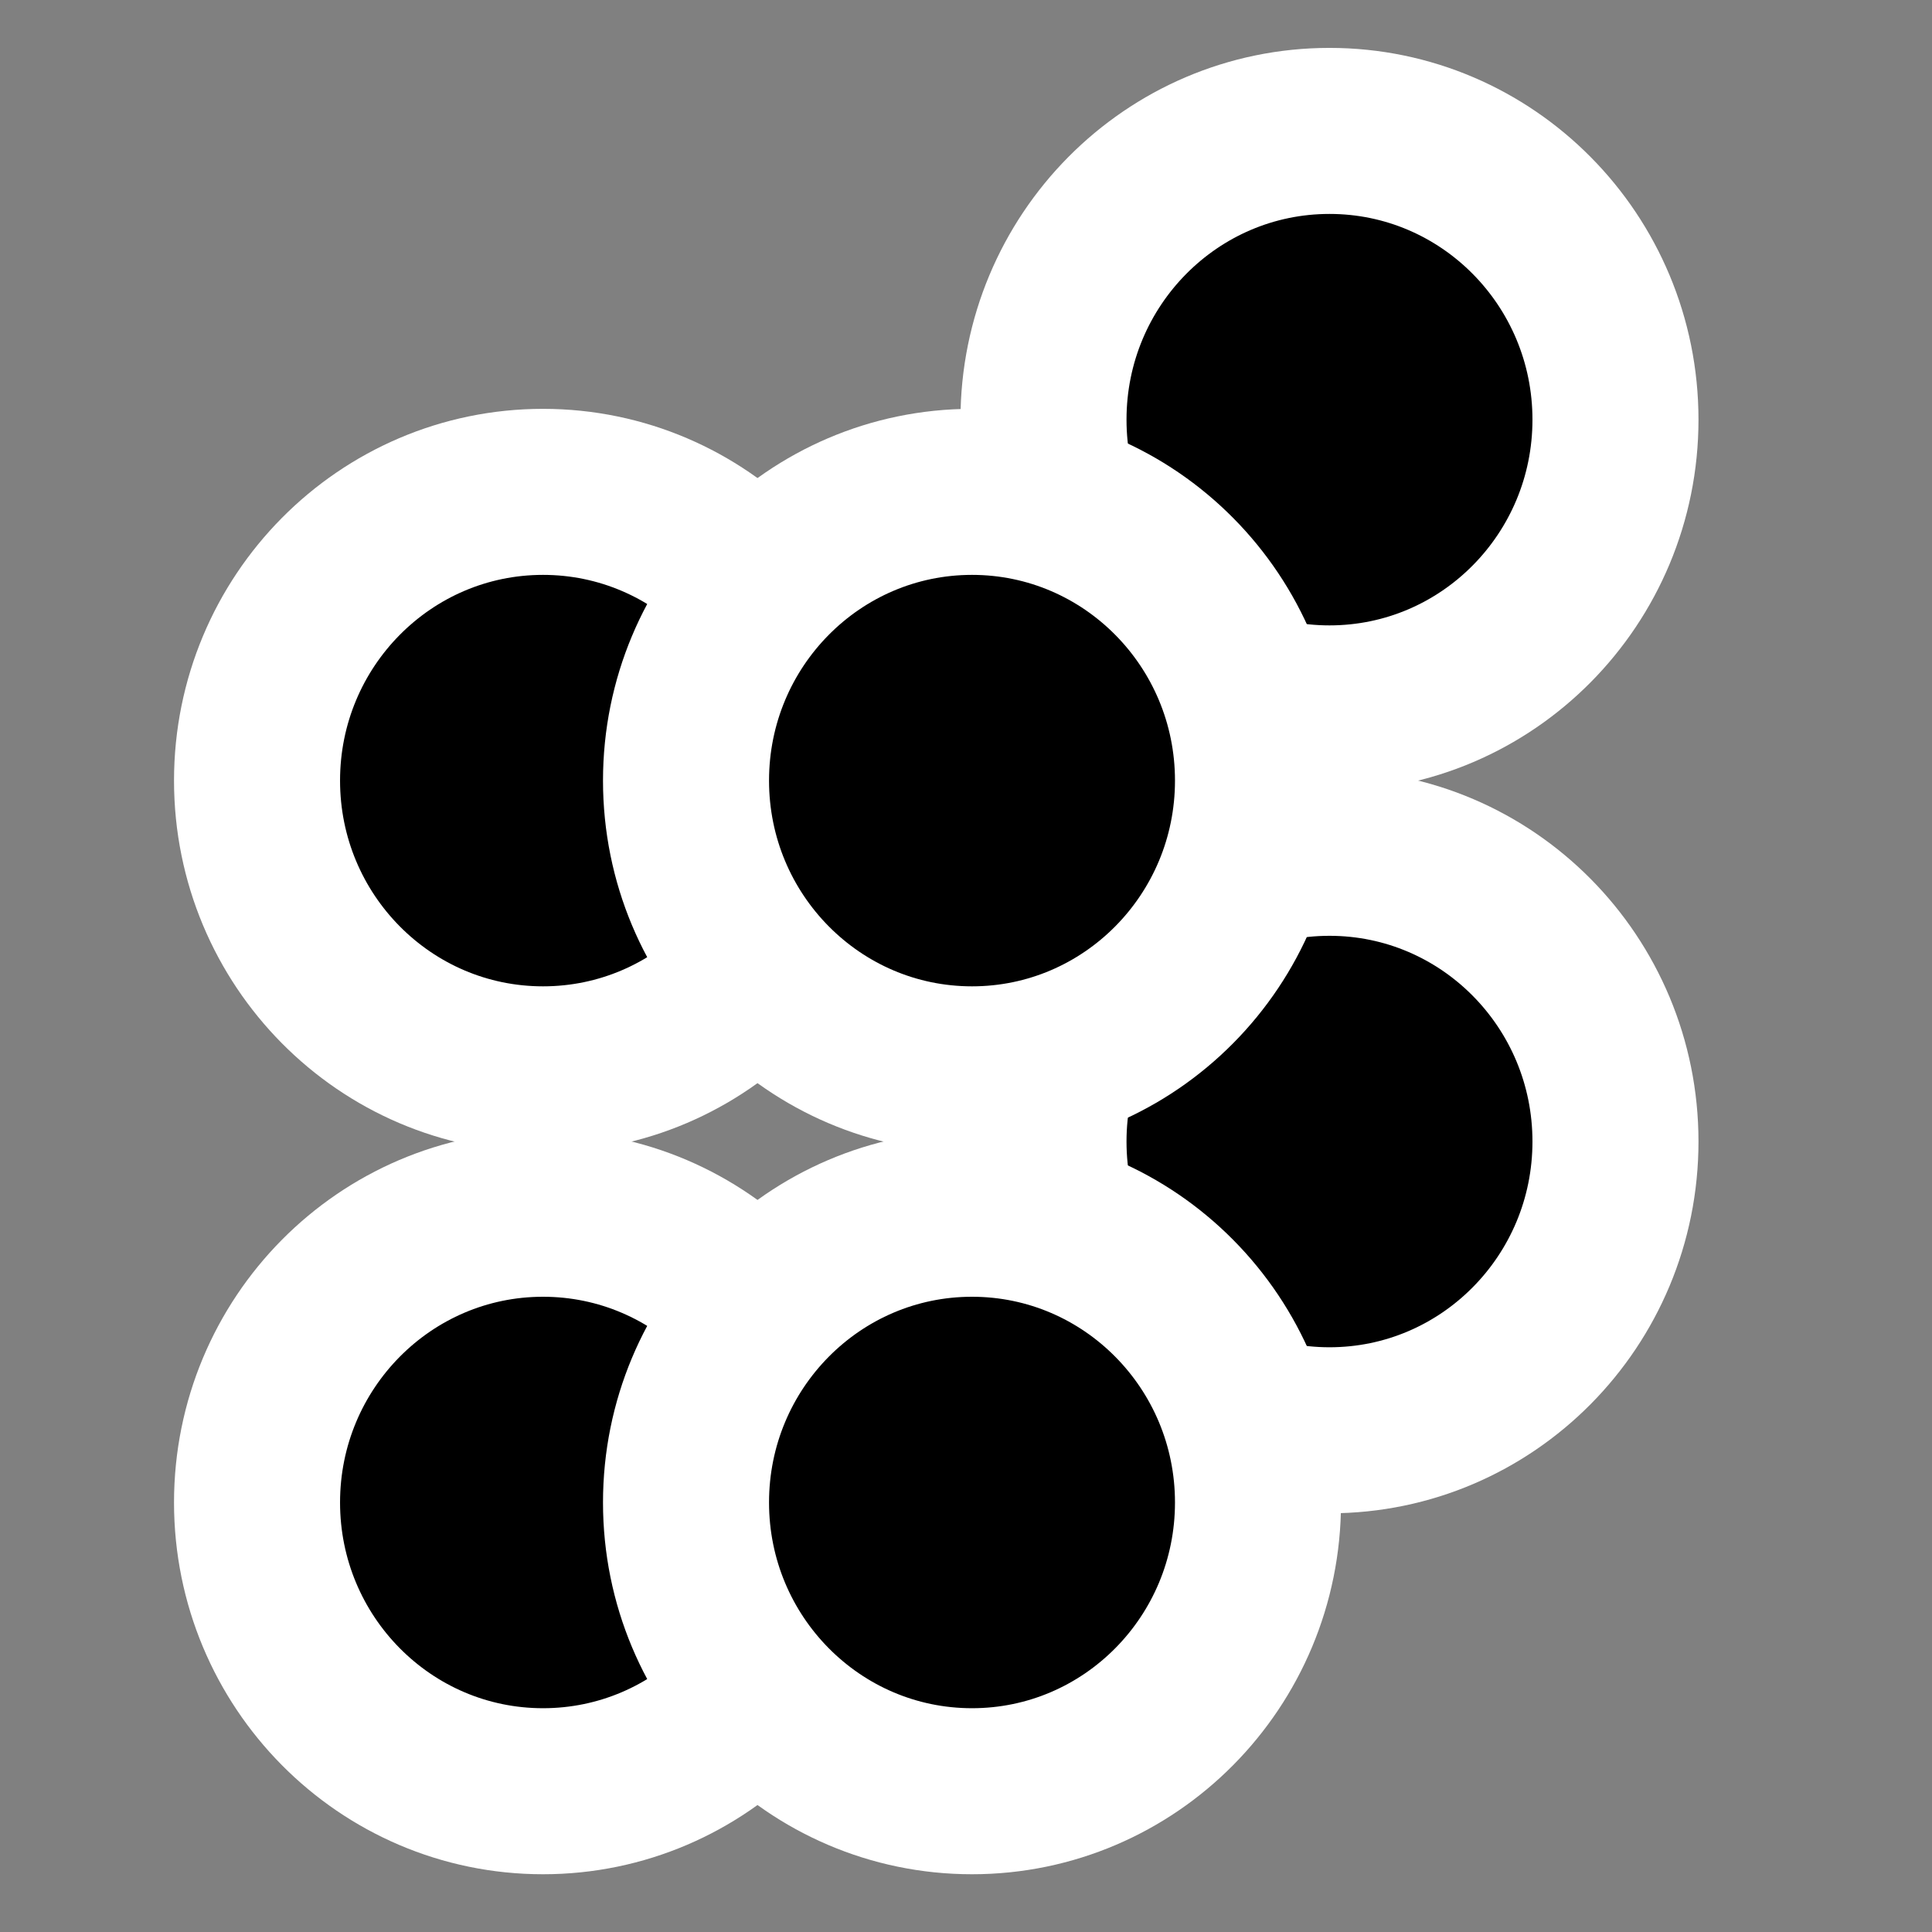 <?xml version="1.0" encoding="utf-8"?>
<svg viewBox="12 36 512 512" xmlns="http://www.w3.org/2000/svg">
  <rect x="12" y="36" width="512" height="512" fill="#808080" stroke="none"/>
  <g transform="matrix(5, 0, 0, 5, 20.117, -249.306)">
    <path d="M 84 79.304 C 84 87.756 77.214 94.608 68.842 94.608 C 60.47 94.608 53.684 87.756 53.684 79.304 C 53.684 70.852 60.47 64 68.842 64 C 77.214 64 84 70.852 84 79.304 Z" style="stroke-width: 8.8px; stroke: rgb(255, 255, 255);"/>
    <path d="M 84 117.565 C 84 126.017 77.214 132.869 68.842 132.869 C 60.47 132.869 53.684 126.017 53.684 117.565 C 53.684 109.113 60.47 102.261 68.842 102.261 C 77.214 102.261 84 109.113 84 117.565 Z" style="stroke-width: 8.8px; stroke: rgb(255, 255, 255);"/>
    <path d="M 42.316 136.696 C 42.316 145.148 35.53 152 27.158 152 C 18.786 152 12 145.148 12 136.696 C 12 128.244 18.786 121.392 27.158 121.392 C 35.53 121.392 42.316 128.244 42.316 136.696 Z" style="stroke-width: 8.8px; stroke: rgb(255, 255, 255);"/>
    <path d="M 42.316 98.435 C 42.316 106.887 35.53 113.739 27.158 113.739 C 18.786 113.739 12 106.887 12 98.435 C 12 89.983 18.786 83.131 27.158 83.131 C 35.53 83.131 42.316 89.983 42.316 98.435 Z" style="stroke-width: 8.8px; stroke: rgb(255, 255, 255);"/>
    <path d="M 65.053 136.696 C 65.053 145.148 58.267 152 49.895 152 C 41.523 152 34.737 145.148 34.737 136.696 C 34.737 128.244 41.523 121.392 49.895 121.392 C 58.267 121.392 65.053 128.244 65.053 136.696 Z" style="stroke-width: 8.8px; stroke: rgb(255, 255, 255);"/>
    <path d="M 65.053 98.435 C 65.053 106.887 58.267 113.739 49.895 113.739 C 41.523 113.739 34.737 106.887 34.737 98.435 C 34.737 89.983 41.523 83.131 49.895 83.131 C 58.267 83.131 65.053 89.983 65.053 98.435 Z" style="stroke-width: 8.8px; stroke: rgb(255, 255, 255);"/>
  </g>
</svg>